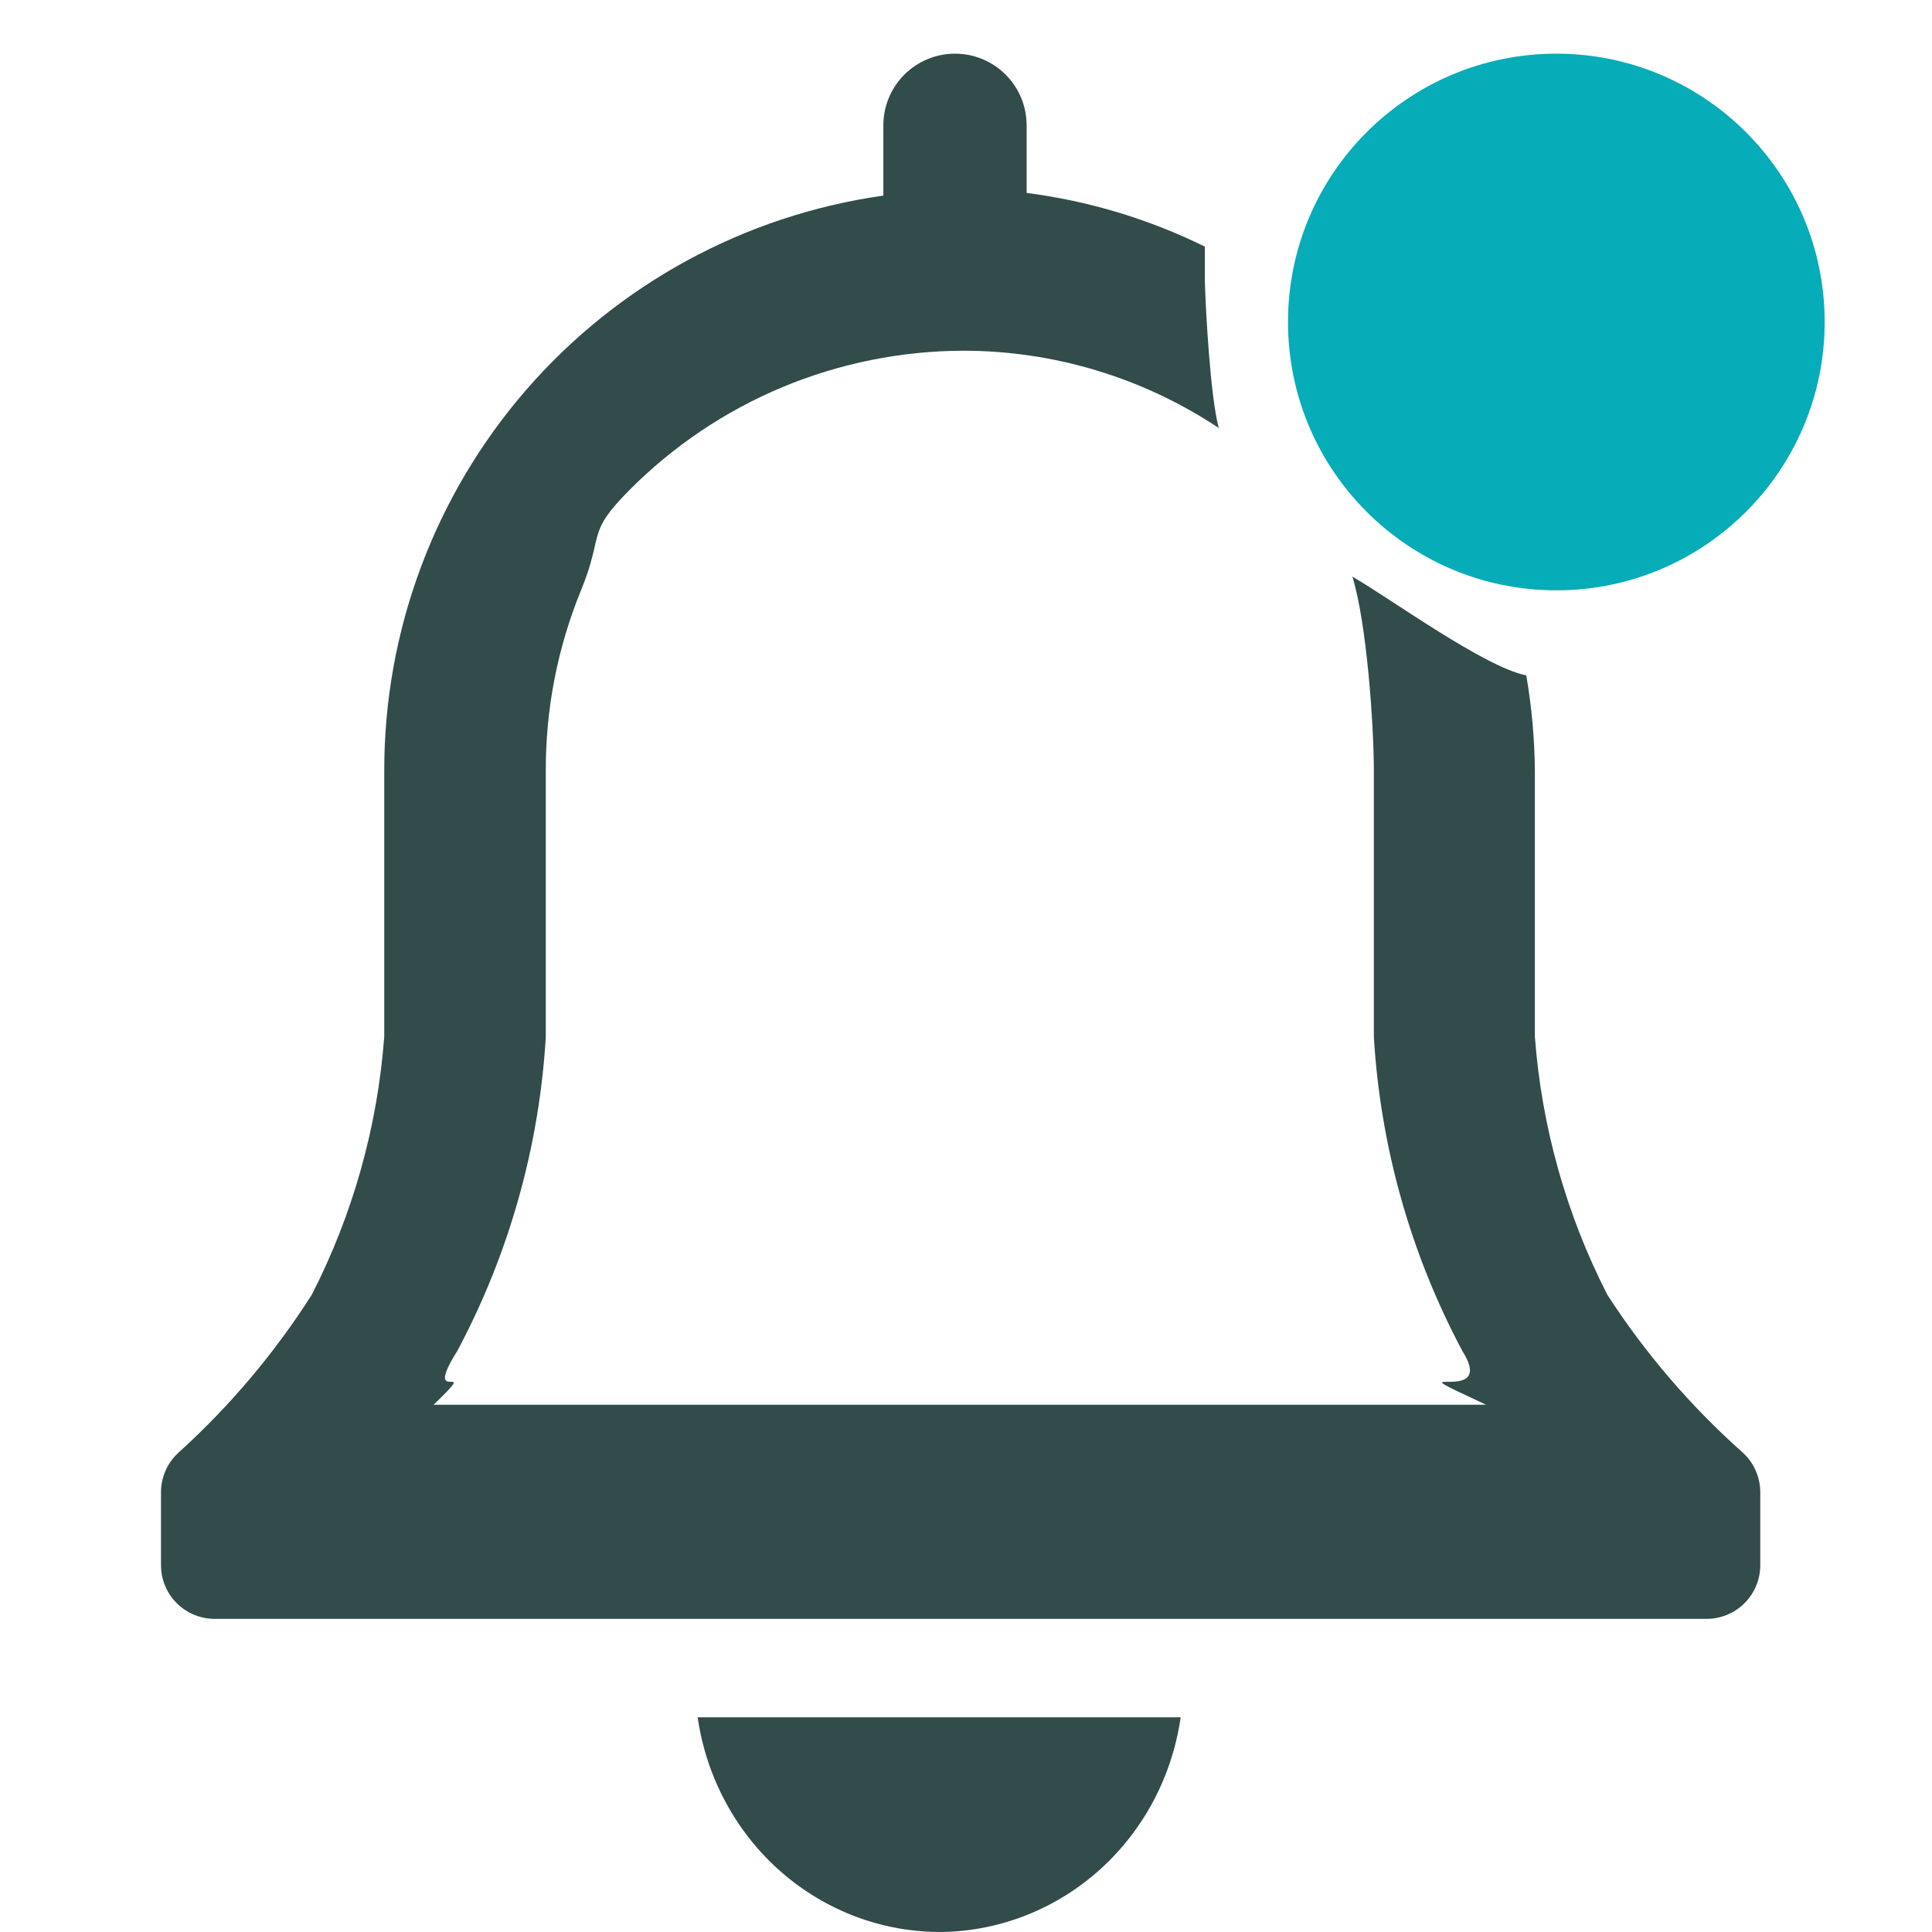 <svg width="36" height="36" viewBox="0 0 36 36" fill="none" xmlns="http://www.w3.org/2000/svg">
<path d="M17.586 35.999C18.663 35.974 19.698 35.559 20.506 34.827C21.314 34.095 21.843 33.093 22 32H13C13.162 33.123 13.716 34.148 14.559 34.884C15.403 35.619 16.478 36.016 17.586 35.999V35.999Z" fill="#324B4B"/>
<path d="M32.46 27.055C31.496 26.195 30.651 25.21 29.95 24.125C29.184 22.628 28.725 20.992 28.6 19.315V14.375C28.596 13.775 28.542 13.176 28.44 12.585C27.653 12.428 25.896 11.144 25.2 10.745C25.465 11.6 25.6 13.49 25.6 14.385V19.325C25.723 21.371 26.285 23.366 27.25 25.175C27.94 26.269 25.76 25.276 27.69 26.175H17.885H8.08C9.01 25.276 7.83 26.269 8.52 25.175C9.485 23.366 10.047 21.371 10.17 19.325V14.375C10.165 13.218 10.388 12.071 10.826 11C11.265 9.929 10.911 9.955 11.726 9.134C12.542 8.313 13.511 7.66 14.579 7.214C15.647 6.769 16.793 6.538 17.95 6.535C19.644 6.536 21.299 7.037 22.71 7.975C22.555 7.404 22.467 5.817 22.45 5.225V4.595C21.406 4.081 20.284 3.743 19.13 3.595V2.335C19.13 1.981 18.989 1.641 18.739 1.391C18.489 1.141 18.149 1 17.795 1C17.441 1 17.101 1.141 16.851 1.391C16.601 1.641 16.46 1.981 16.46 2.335V3.645C13.876 4.01 11.511 5.297 9.801 7.269C8.092 9.241 7.154 11.765 7.16 14.375V19.315C7.035 20.992 6.576 22.628 5.81 24.125C5.121 25.207 4.29 26.193 3.34 27.055C3.233 27.149 3.148 27.264 3.089 27.393C3.031 27.523 3 27.663 3 27.805V29.165C3 29.43 3.105 29.685 3.293 29.872C3.48 30.06 3.735 30.165 4 30.165H31.8C32.065 30.165 32.32 30.06 32.507 29.872C32.695 29.685 32.8 29.43 32.8 29.165V27.805C32.8 27.663 32.769 27.523 32.711 27.393C32.652 27.264 32.567 27.149 32.46 27.055Z" fill="#324B4B"/>
<path d="M29 11C31.761 11 34 8.761 34 6C34 3.239 31.761 1 29 1C26.239 1 24 3.239 24 6C24 8.761 26.239 11 29 11Z" fill="#06ACB8"/>
</svg>
